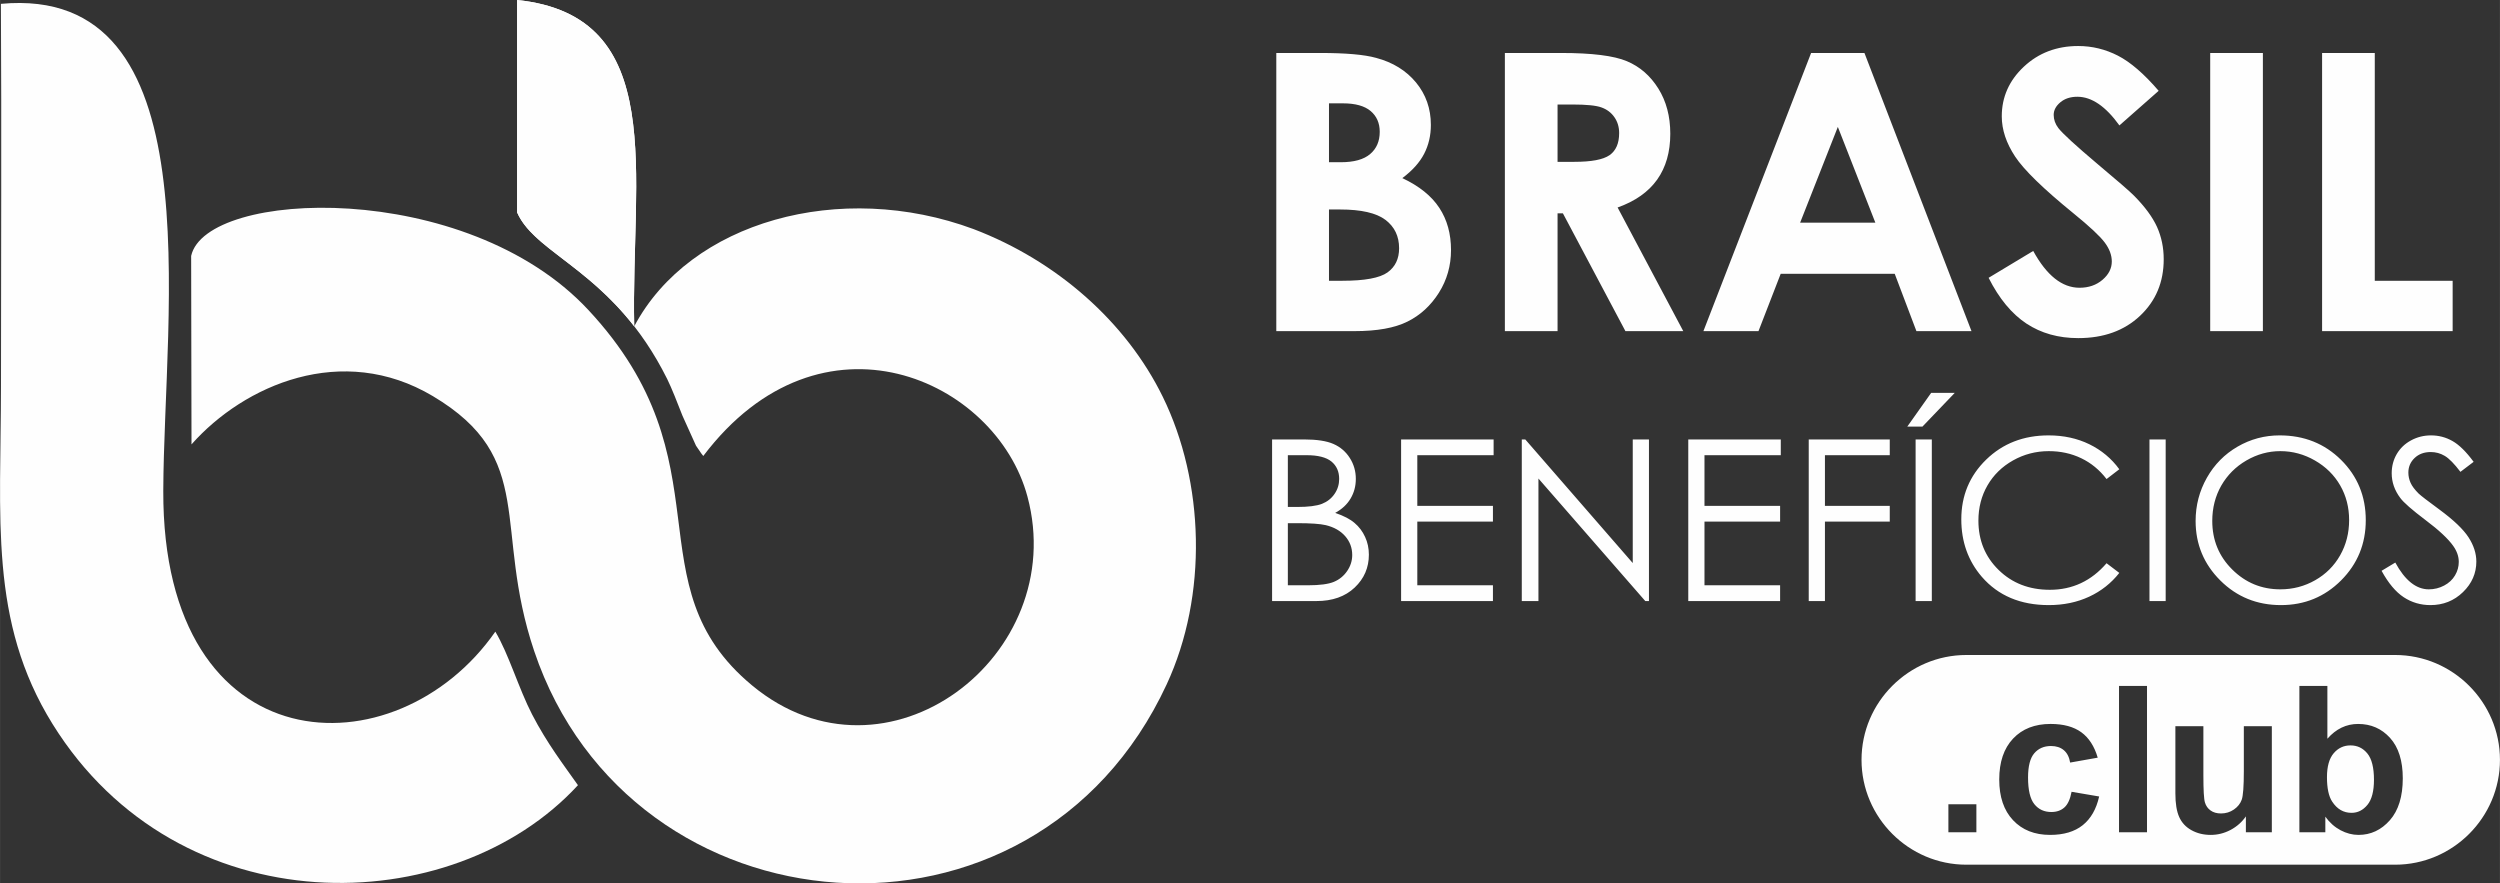 <?xml version="1.0" encoding="UTF-8"?>
<!DOCTYPE svg PUBLIC "-//W3C//DTD SVG 1.1//EN" "http://www.w3.org/Graphics/SVG/1.1/DTD/svg11.dtd">
<!-- Creator: CorelDRAW 2021 (64 Bit) -->
<svg xmlns="http://www.w3.org/2000/svg" xml:space="preserve" width="15.35cm" height="5.424cm" version="1.1" style="shape-rendering:geometricPrecision; text-rendering:geometricPrecision; image-rendering:optimizeQuality; fill-rule:evenodd; clip-rule:evenodd"
viewBox="0 0 56209.34 19862.47"
 xmlns:xlink="http://www.w3.org/1999/xlink"
 xmlns:xodm="http://www.corel.com/coreldraw/odm/2003">
 <rect x="0" y="0" width="56209.34" height="19862.47" fill="#333333" stroke="none"/>
 <defs>
  <style type="text/css">
   <![CDATA[
    .fil0 {fill:#FEFEFE}
    .fil1 {fill:#FEFEFE;fill-rule:nonzero}
   ]]>
  </style>
 </defs>
 <g id="Camada_x0020_1">
  <path class="fil0" d="M44211.99 14727.1l9639.78 0c1296.68,0 2357.57,1060.89 2357.57,2357.57l0 0c0,1296.68 -1060.89,2357.57 -2357.57,2357.57l-9639.78 0c-1296.64,0 -2357.57,-1060.89 -2357.57,-2357.57l0 0c0,-1296.68 1060.89,-2357.57 2357.57,-2357.57zm-404.34 3985.53l0 -629.46 629.43 0 0 629.46 -629.43 0zm3357.79 -1676.99l-620.23 110.26c-20.69,-123.29 -68.18,-215.94 -142.44,-278.74 -74.26,-62.03 -169.98,-93.41 -287.93,-93.41 -156.98,0 -282.54,54.38 -375.99,163.1 -93.41,108.76 -140.14,290.23 -140.14,545.2 0,283.35 47.49,483.21 142.44,600.35 94.95,117.18 222.05,175.36 381.34,175.36 119.45,0 217.47,-34.46 293.27,-102.6 76.6,-68.15 130.21,-185.32 161.59,-352.23l620.27 105.64c-64.34,284.89 -187.63,500.05 -369.88,645.54 -182.25,145.48 -426.53,218.24 -733.6,218.24 -347.65,0 -625.62,-110.26 -832.36,-330.04 -207.51,-220.55 -310.89,-525.32 -310.89,-915.08 0,-394.34 104.14,-700.65 311.66,-920.43 207.51,-219.78 488.56,-329.27 843.09,-329.27 289.46,0 519.94,62.8 691.49,187.59 170.75,124.83 293.27,314.73 368.3,570.51zm478.6 1676.99l0 -3289.68 629.46 0 0 3289.68 -629.46 0zm2852.43 0l0 -356.84c-87.3,127.1 -201.4,228.2 -343.07,304 -141.64,75.03 -290.97,112.56 -447.95,112.56 -160.83,0 -304.77,-35.23 -431.91,-105.68 -127.87,-70.45 -219.74,-169.98 -276.43,-297.12 -57.42,-127.87 -85.76,-304 -85.76,-529.13l0 -1512.36 629.46 0 0 1098.1c0,336.15 11.46,541.4 35.23,617.19 22.96,75.8 65.07,136.29 127.1,179.94 61.26,44.42 139.37,66.64 234.32,66.64 107.99,0 204.47,-29.88 290.23,-88.84 85.76,-58.95 143.95,-132.48 175.36,-220.55 31.38,-88.07 47.46,-302.46 47.46,-644.77l0 -1007.73 629.46 0 0 2384.56 -583.51 0zm1202.97 0l0 -3289.68 629.46 0 0 1186.93c194.48,-221.32 424.22,-332.34 690.69,-332.34 290.23,0 529.93,104.91 719.83,315.5 189.9,210.55 284.85,513.05 284.85,907.39 0,407.37 -96.49,721.34 -290.23,941.89 -193.71,219.78 -429.56,330.04 -706.03,330.04 -136.29,0 -270.28,-35.23 -402.76,-104.91 -132.48,-70.45 -246.59,-171.52 -342.3,-304.77l0 349.96 -583.51 0zm620.27 -1238.23c0,247.35 39.03,431.14 117.14,549.05 109.52,168.48 254.24,252.7 435.72,252.7 139.37,0 258.08,-59.72 356.84,-179.17 98.03,-119.48 147.02,-307.85 147.02,-564.36 0,-273.39 -49.76,-470.17 -148.52,-591.16 -98.8,-121.02 -225.16,-181.52 -379.84,-181.52 -151.6,0 -277.2,58.99 -377.49,176.9 -100.33,117.95 -150.87,297.12 -150.87,537.55z"/>
  <path class="fil0" d="M11626.19 4776.22c433.45,986.78 2169.06,1325.09 3373.54,3744.11 97.99,196.75 242.45,564.94 344.1,826.61l303.78 673.04c18.64,31.78 64.67,91.95 80.49,117.14 15.86,25.23 52.07,80.05 83.89,115.31 2653.3,-3503.6 6581.45,-1724.81 7289.02,913.76 960.16,3580.61 -3175.73,6742.82 -6188.06,4248.08 -2746.16,-2274.41 -481.34,-5006.07 -3686,-8445.89 -2752.35,-2954.33 -8598.88,-2712.03 -8929.83,-1214.07l7.8 4237.46c1184.55,-1336.26 3387.74,-2297.37 5424.07,-1086.78 2360.39,1403.16 1345.49,2952.58 2280.53,5731.95 2167.12,6441.79 11233.42,7199.3 14222.54,749.09 928.74,-2004.03 848.4,-4549.37 -87.77,-6462.62 -826.65,-1689.51 -2388.44,-3060.42 -4254.27,-3772.12 -2994.32,-1111.02 -6377.45,-174.41 -7630.51,2185.61 -76.42,-3396.38 790.58,-6981.35 -2633.34,-7336.91l0.04 4776.22z"/>
  <path class="fil0" d="M12993.98 17654.56c-318.17,-451.87 -693.91,-939.03 -1032.08,-1592.92 -299.31,-578.64 -528.4,-1365.7 -825.62,-1859.42 -2222.34,3192.39 -7485.32,3042.84 -7465.92,-3165.84 12.63,-4045.07 1151.3,-11394.58 -3650.66,-10950 16.04,2865.9 1.79,5735.79 1.79,8602.13 0,2941.3 -276.87,5274.74 1157.53,7587.78 2841.37,4582.07 8994.64,4444.06 11814.95,1378.26z"/>
  <path class="fil0" d="M14259.46 7336.91c-76.38,-3396.35 790.62,-6981.39 -2633.34,-7336.91l0.07 4776.22c350.14,797.17 1550.07,1171.11 2633.27,2560.69z"/>
  <path class="fil1" d="M28695.96 7445.3l0 -6254.16 987.18 0c573.44,0 991.54,36.29 1257.24,110.33 375.99,100.19 675.05,284.56 897.18,553.11 222.12,270.02 333.88,587.97 333.88,953.82 0,238.09 -50.79,454.39 -150.98,648.91 -100.15,194.55 -264.2,377.46 -490.68,547.33 378.92,178.55 656.19,400.67 831.85,669.27 175.66,267.13 262.77,583.58 262.77,949.43 0,351.35 -91.47,670.73 -272.91,959.61 -182.94,288.92 -418.1,505.22 -705.55,647.48 -287.45,143.73 -683.8,214.87 -1190.45,214.87l-1759.53 0zm1184.63 -5121.78l0 1323.99 265.66 0c296.17,0 516.83,-60.97 660.55,-184.37 143.73,-121.94 214.87,-288.92 214.87,-499.4 0,-195.98 -68.26,-351.35 -204.69,-467.46 -136.47,-114.69 -344.06,-172.76 -622.8,-172.76l-313.6 0zm0 2386.68l0 1602.73 301.95 0c500.86,0 839.14,-62.43 1013.33,-187.26 174.23,-124.87 261.34,-306.35 261.34,-544.4 0,-268.59 -101.65,-482 -306.35,-637.33 -204.69,-155.33 -544.4,-233.73 -1019.11,-233.73l-251.16 0zm3954.59 -3519.05l1264.45 0c691.05,0 1184.66,60.97 1477.9,184.37 294.7,123.4 529.9,329.56 708.45,615.55 178.59,285.99 268.59,624.26 268.59,1016.22 0,410.85 -98.72,754.91 -294.7,1030.76 -197.44,277.27 -493.61,486.32 -889.93,627.16l1476.43 2780.11 -1300.78 0 -1405.32 -2647.99 -120.47 0 0 2647.99 -1184.63 0 0 -6254.16zm1184.63 2447.65l377.46 0c383.24,0 646.01,-49.36 791.2,-149.51 143.73,-100.19 216.3,-265.7 216.3,-497.97 0,-136.47 -36.29,-255.52 -107.44,-357.13 -71.11,-101.61 -166.94,-174.19 -287.45,-217.77 -119.04,-45 -339.7,-66.75 -660.55,-66.75l-329.52 0 0 1289.13zm5701.04 -2447.65l1199.13 0 2407.01 6254.16 -1238.34 0 -487.79 -1289.17 -2563.8 0 -499.4 1289.17 -1238.34 0 2421.54 -6254.16zm601.01 1662.27l-847.81 2152.95 1691.27 0 -843.46 -2152.95zm7213.77 -811.53l-882.67 778.13c-309.2,-429.71 -624.23,-644.59 -945.07,-644.59 -156.8,0 -284.56,42.11 -383.28,124.87 -100.15,84.18 -149.51,178.55 -149.51,283.09 0,104.51 34.82,204.69 105.97,297.59 97.26,124.87 389.07,391.96 875.39,802.81 454.43,380.35 730.23,619.9 827.53,718.63 240.98,243.91 412.28,476.18 513.9,698.3 100.19,223.55 150.98,466 150.98,728.77 0,513.93 -177.08,936.39 -532.79,1271.74 -354.21,333.88 -817.31,500.86 -1389.32,500.86 -445.68,0 -833.31,-108.9 -1164.3,-326.67 -330.99,-219.19 -615.55,-561.83 -850.71,-1029.29l1003.15 -603.9c301.95,551.65 648.94,827.49 1040.9,827.49 204.69,0 377.46,-59.54 516.83,-178.59 139.37,-119.04 209.05,-256.95 209.05,-412.28 0,-140.83 -52.25,-283.09 -158.23,-425.35 -104.54,-140.83 -336.81,-358.6 -695.41,-650.41 -682.3,-554.54 -1122.19,-982.82 -1321.1,-1284.78 -198.87,-301.99 -299.06,-602.51 -299.06,-903 0,-434.07 165.51,-805.74 495.07,-1114.94 330.99,-310.7 738.91,-466.04 1223.81,-466.04 312.13,0 609.72,72.61 891.39,216.34 283.09,145.15 587.94,407.92 917.5,791.2zm1158.52 -850.74l1184.63 0 0 6254.16 -1184.63 0 0 -6254.16zm2515.91 0l1184.63 0 0 5121.78 1750.81 0 0 1132.37 -2935.44 0 0 -6254.16z"/>
  <path class="fil1" d="M28601.41 9880.54l716.1 0c288.48,0 510.31,33.73 664.65,102.05 155.22,68.33 277.53,173.75 366.91,315.46 90.26,140.87 134.97,298.58 134.97,470.65 0,161.96 -39.66,308.73 -118.09,441.14 -78.44,132.45 -194,239.55 -345.82,322.24 188.95,64.08 334.03,139.15 435.24,226.04 102.05,86.02 180.49,190.63 236.99,313.78 56.54,122.3 85.21,255.56 85.21,398.95 0,291.84 -106.27,538.98 -319.67,740.6 -213.41,201.58 -499.36,302.79 -858.65,302.79l-997.84 0 0 -3633.71zm354.24 354.24l0 1164.01 208.36 0c253.03,0 439.45,-23.62 558.39,-70.01 118.9,-47.24 213.37,-121.46 282.54,-222.67 70.01,-101.21 104.58,-214.25 104.58,-337.4 0,-166.17 -58.19,-296.9 -174.59,-392.21 -117.21,-94.47 -302.79,-141.71 -557.54,-141.71l-421.73 0zm0 1528.4l0 1396.79 451.28 0c265.7,0 460.54,-26.15 584.53,-77.59 123.99,-52.29 223.52,-134.09 298.58,-244.61 75.07,-110.48 113.04,-230.25 113.04,-358.49 0,-161.92 -53.17,-303.64 -158.59,-424.26 -105.42,-119.78 -250.5,-202.42 -435.24,-247.13 -123.99,-29.51 -339.92,-44.71 -647.77,-44.71l-205.83 0zm2546.45 -1882.64l2080.04 0 0 354.24 -1715.66 0 0 1138.71 1700.46 0 0 354.28 -1700.46 0 0 1432.2 1700.46 0 0 354.28 -2064.85 0 0 -3633.71zm2713.5 3633.71l0 -3633.71 78.47 0 2416.56 2779.26 0 -2779.26 364.38 0 0 3633.71 -82.68 0 -2402.21 -2754.8 0 2754.8 -374.53 0zm3743.38 -3633.71l2080.04 0 0 354.24 -1715.66 0 0 1138.71 1700.46 0 0 354.28 -1700.46 0 0 1432.2 1700.46 0 0 354.28 -2064.85 0 0 -3633.71zm2708.44 0l1821.92 0 0 354.24 -1457.54 0 0 1138.71 1457.54 0 0 354.28 -1457.54 0 0 1786.48 -364.38 0 0 -3633.71zm2403.09 0l364.38 0 0 3633.71 -364.38 0 0 -3633.71zm350.03 -1047.6l530.56 0 -727.09 759.13 -340.77 0 537.29 -759.13zm4230.06 1718.15l-286.79 220.15c-157.71,-205.79 -347.5,-361.86 -569.34,-468.12 -220.99,-106.27 -463.91,-159.43 -729.61,-159.43 -289.32,0 -557.54,70.01 -804.68,209.2 -247.13,139.18 -437.77,326.41 -573.58,560.91 -135.78,234.5 -204.11,499.36 -204.11,792.05 0,443.66 151.82,813.94 455.49,1110 303.64,296.9 686.59,445.38 1149.66,445.38 508.62,0 933.72,-199.09 1276.17,-597.2l286.79 217.62c-181.33,230.25 -407.37,409.1 -678.16,534.77 -270.75,125.67 -573.55,188.95 -907.58,188.95 -635.98,0 -1137.87,-211.72 -1504.78,-635.14 -307.85,-356.8 -462.23,-788.68 -462.23,-1293.93 0,-531.36 186.42,-979.27 559.23,-1341.97 373.69,-363.54 840.97,-544.87 1402.72,-544.87 339.08,0 645.24,66.64 918.56,199.9 273.28,134.13 497.64,321.36 672.23,561.76zm678.16 -670.55l364.38 0 0 3633.71 -364.38 0 0 -3633.71zm2926.87 -91.11c549.96,0 1010.51,183.86 1380.79,550.81 370.28,366.91 555.86,819 555.86,1355.45 0,532.24 -184.74,983.52 -554.18,1353.8 -370.28,370.28 -820.72,555.86 -1352.92,555.86 -538.17,0 -992.78,-184.74 -1363.1,-553.33 -370.28,-368.6 -555.82,-814.79 -555.82,-1338.6 0,-349.19 84.33,-672.27 253.03,-970.85 168.7,-297.74 398.95,-531.4 690.8,-700.1 291,-168.7 606.47,-253.03 945.55,-253.03zm16.04 354.24c-268.23,0 -522.98,70.01 -764.18,210.04 -240.4,140.03 -428.5,328.13 -564.32,565.12 -134.94,237.87 -202.42,501.89 -202.42,793.73 0,431.03 149.29,795.41 448.72,1092.31 299.46,297.74 660.48,446.19 1082.21,446.19 282.58,0 543.19,-68.33 782.74,-204.95 240.4,-136.66 427.66,-323.92 561.76,-560.91 134.13,-237.03 201.62,-500.2 201.62,-790.36 0,-288.48 -67.49,-549.09 -201.62,-781.9 -134.09,-232.78 -323.89,-419.2 -567.65,-559.23 -243.77,-140.03 -502.73,-210.04 -776.85,-210.04zm2275.73 2690.72l308.69 -185.58c217.62,401.52 469,602.25 754.07,602.25 122.3,0 237.03,-28.67 344.17,-85.17 107.11,-56.54 188.91,-133.29 244.61,-228.61 56.5,-95.32 84.33,-196.53 84.33,-303.64 0,-121.46 -41.34,-240.4 -123.99,-357.65 -113.88,-161.12 -321.36,-355.96 -624.19,-582.85 -303.64,-229.41 -492.58,-394.74 -566.81,-496.8 -129.04,-171.23 -193.16,-356.8 -193.16,-555.86 0,-157.75 37.97,-301.99 113.88,-431.87 75.91,-129.88 183.02,-231.94 321.36,-307 138.34,-75.1 287.63,-112.2 449.56,-112.2 172.1,0 333.19,42.18 482.48,127.36 149.29,84.37 307.88,240.4 474.9,467.28l-296.9 225.24c-137.5,-181.37 -254.75,-301.15 -351.75,-358.49 -97,-58.22 -202.42,-86.89 -316.31,-86.89 -147.61,0 -268.23,44.71 -361.86,133.29 -93.63,89.38 -140.87,198.21 -140.87,328.94 0,78.47 16.88,155.22 49.8,229.45 32.88,74.22 93.6,154.34 181.33,242.08 47.24,45.55 204.95,167.01 471.49,362.7 315.46,232.78 532.24,439.45 649.49,619.94 117.25,181.37 176.28,363.54 176.28,546.6 0,263.14 -100.37,492.58 -300.27,686.59 -200.74,194.84 -444.5,291.84 -731.3,291.84 -220.99,0 -421.73,-59.06 -601.41,-177.16 -179.65,-118.06 -345.82,-316.31 -497.64,-593.8z"/>
 </g>
</svg>
